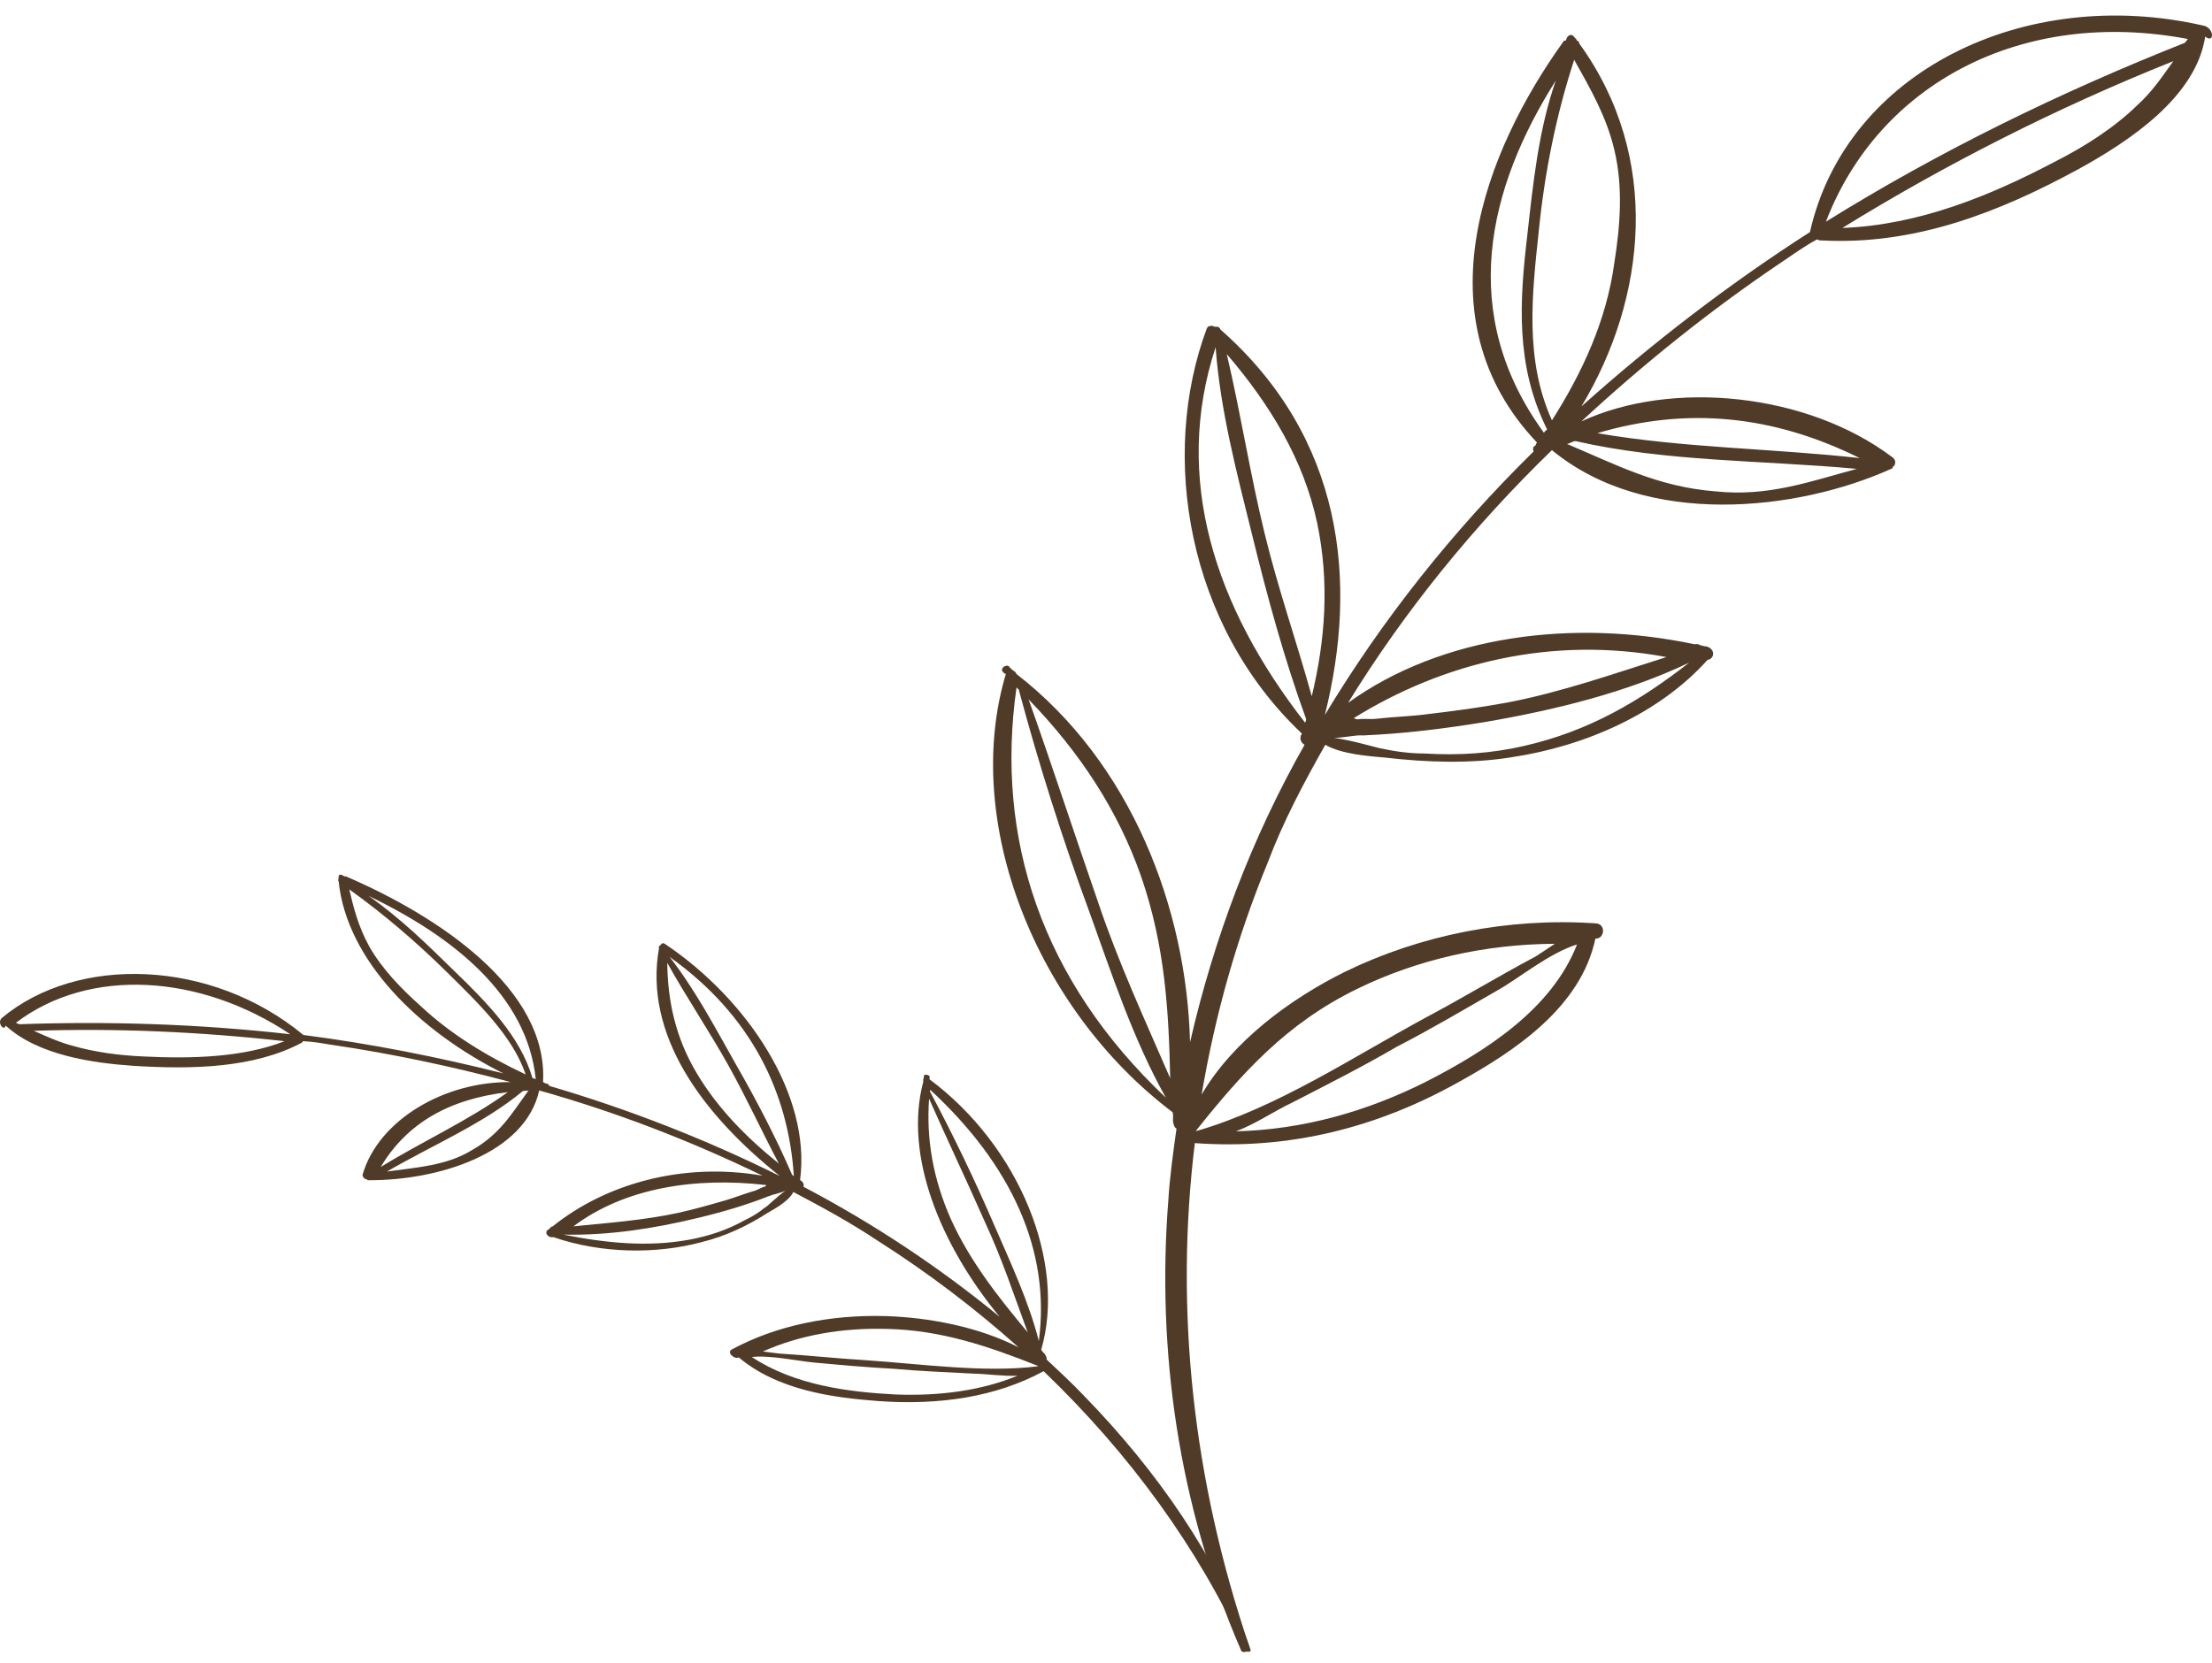 <svg width="133" height="100" viewBox="0 0 133 100" fill="none" xmlns="http://www.w3.org/2000/svg">
<path d="M132.447 1.532C121.727 -0.909 111.006 4.306 108.825 13.957C103.889 17.125 99.325 20.649 95.084 24.445C99.005 17.941 99.906 9.454 94.97 2.637C94.939 2.533 94.909 2.449 94.821 2.449C94.795 2.345 94.677 2.26 94.677 2.26C94.502 1.969 94.214 2.116 94.157 2.43C94.157 2.43 94.157 2.43 94.039 2.449C89.273 9.059 85.321 19.149 92.412 26.613C92.325 26.717 92.356 26.82 92.237 26.842C92.15 26.946 92.181 27.052 92.207 27.156C87.328 31.95 83.113 37.268 79.659 43C81.662 34.993 80.791 26.343 73.381 19.817C73.355 19.711 73.237 19.629 73.123 19.651C73.005 19.67 72.887 19.588 72.887 19.588C72.887 19.588 72.887 19.588 72.773 19.607L72.655 19.629L72.568 19.733C69.691 27.426 71.405 37.622 78.264 44.104C78.291 44.211 78.177 44.211 78.203 44.315C78.146 44.522 78.291 44.71 78.439 44.795C75.27 50.379 73.005 56.384 71.553 62.681C71.348 54.656 68.038 45.899 61.122 40.54C61.091 40.437 60.977 40.352 60.833 40.27C60.803 40.164 60.684 40.186 60.684 40.082C60.427 39.916 60.077 40.27 60.339 40.437C60.339 40.437 60.365 40.54 60.483 40.518C57.812 49.422 62.285 60.679 70.504 66.892C70.565 67.08 70.504 67.309 70.535 67.497C70.591 67.685 70.591 67.789 70.74 67.874C70.535 69.333 70.334 70.769 70.246 72.21C69.547 81.173 70.828 90.495 74.601 99.207C74.662 99.499 75.182 99.333 75.125 99.041C71.698 88.973 70.622 78.695 71.842 68.749C77.565 69.166 82.825 67.789 87.59 65.141C91.192 63.161 95.057 60.535 95.927 56.447C96.478 56.488 96.596 55.55 95.927 55.531C90.668 55.176 85.408 56.24 80.905 58.427C77.565 60.074 74.107 62.64 72.249 65.831C73.062 61.034 74.369 56.384 76.231 51.86C77.158 49.4 78.378 47.107 79.685 44.795C80.704 45.378 82.387 45.482 83.288 45.563C85.789 45.855 88.429 45.94 90.873 45.544C95.346 44.876 99.792 42.897 102.669 39.687C103.102 39.624 103.163 39.019 102.582 38.871C102.464 38.893 102.35 38.808 102.232 38.808C102.088 38.727 102.088 38.727 101.882 38.746C94.59 37.205 86.689 38.206 81.054 42.272C84.451 36.747 88.604 31.636 93.313 27.071C98.979 31.762 108.073 30.742 113.708 28.198C113.708 28.198 113.822 28.176 113.796 28.094C113.997 27.968 114.028 27.655 113.765 27.488C108.654 23.633 100.518 22.82 95.084 25.343C98.774 21.923 102.813 18.669 107.085 15.792C107.837 15.293 108.506 14.791 109.262 14.396C109.262 14.396 109.406 14.481 109.494 14.459C115.191 14.772 120.301 12.708 124.949 10.185C128.057 8.476 132.04 5.828 132.591 2.201C133.173 2.659 133.142 1.636 132.447 1.532ZM61.122 41.331C61.152 41.438 61.266 41.416 61.266 41.519C62.46 45.962 63.88 50.464 65.507 54.863C66.845 58.574 68.126 62.493 70.097 66.016C62.661 58.992 59.815 50.464 61.122 41.331ZM70.36 64.849C68.852 61.367 67.251 57.906 66.031 54.279C64.606 50.172 63.299 46.15 61.847 42.062C64.93 45.253 67.225 48.735 68.62 52.736C70.071 56.949 70.272 60.89 70.36 64.849ZM85.701 65.078C82.156 66.851 78.352 67.936 74.312 68.04C75.532 67.582 76.551 66.851 77.74 66.289C79.803 65.226 81.954 64.14 83.987 62.951C86.051 61.891 88.053 60.702 90.086 59.534C91.249 58.888 93.169 57.304 94.821 56.802C93.313 60.661 89.418 63.183 85.701 65.078ZM81.605 59.472C85.238 57.699 89.304 56.783 93.488 56.761C93.107 57.012 92.731 57.26 92.356 57.511C90.117 58.7 87.997 59.992 85.758 61.181C81.373 63.557 76.839 66.581 72.017 67.999C72.017 67.999 72.017 67.999 71.899 68.018C74.688 64.517 77.364 61.536 81.605 59.472ZM78.466 43.458C73.035 36.496 70.504 28.759 73.092 20.881C73.355 24.611 74.369 28.467 75.3 32.223C76.201 35.891 77.215 39.624 78.527 43.229C78.527 43.229 78.553 43.333 78.466 43.458ZM76.026 32.035C75.156 28.467 74.601 24.863 73.761 21.295C76.376 24.342 78.378 27.655 79.191 31.429C79.948 35.015 79.685 38.498 78.872 41.874C77.972 38.623 76.839 35.392 76.026 32.035ZM100.199 39.517C97.029 40.518 93.894 41.626 90.642 42.25C89.072 42.542 87.358 42.771 85.758 42.959C84.801 43.085 83.812 43.104 82.737 43.229C82.418 43.27 82.068 43.21 81.749 43.251C81.635 43.27 81.548 43.27 81.399 43.188C86.746 39.872 93.282 38.225 100.199 39.517ZM81.954 44.23C84.451 44.126 86.921 43.813 89.33 43.417C93.457 42.708 97.816 41.645 101.563 39.853C98.599 42.166 95.521 43.979 91.656 44.857C89.68 45.316 87.734 45.441 85.614 45.316C84.827 45.316 83.931 45.209 83.113 45.024C82.999 45.042 81.342 44.522 80.21 44.377C80.791 44.377 81.517 44.189 81.954 44.23ZM92.85 26.052C87.59 18.857 89.479 11.268 93.545 4.846C92.5 7.829 92.181 11.039 91.831 14.145C91.367 18.086 91.105 21.985 93.02 25.819C92.933 25.945 92.819 25.945 92.85 26.052ZM111.82 27.551C106.617 26.968 101.213 26.946 96.045 26.052C101.388 24.467 106.56 24.944 111.82 27.551ZM111.645 28.198C108.855 28.947 106.328 29.886 103.163 29.553C99.674 29.283 97.178 27.947 94.214 26.698C94.415 26.676 94.502 26.55 94.734 26.528C100.199 27.78 106.009 27.677 111.645 28.198ZM93.313 25.28C91.656 21.609 92.119 17.668 92.526 13.853C92.876 10.352 93.575 6.891 94.651 3.597C95.608 5.307 96.596 7.017 97.06 8.996C97.611 11.268 97.409 13.646 97.06 15.833C96.596 19.253 95.145 22.403 93.313 25.28ZM128.551 6.286C127.131 7.682 125.329 8.83 123.471 9.768C119.663 11.77 115.365 13.539 110.775 13.709C116.992 9.872 123.642 6.493 130.676 3.678C130.095 4.472 129.452 5.473 128.551 6.286ZM131.371 2.574C123.847 5.555 116.555 9.122 109.787 13.332C112.952 5.078 121.521 0.447 131.546 2.345C131.546 2.345 131.459 2.47 131.371 2.574Z" fill="#503B29"/>
<path d="M0.343 61.681C2.293 63.475 5.603 63.934 8.016 64.1C11.618 64.329 15.278 64.225 18.124 62.722C18.185 62.704 18.211 62.619 18.211 62.619C18.823 62.641 19.374 62.744 20.013 62.848C23.558 63.369 27.192 64.141 30.707 65.079C26.698 65.038 22.771 67.372 21.814 70.604C21.757 70.751 21.901 70.917 22.076 70.939C22.107 71.002 22.164 70.98 22.164 70.98C26.317 71.002 31.577 69.396 32.42 65.581C37.011 66.873 41.514 68.602 45.843 70.707C41.02 69.876 36.399 71.209 33.234 73.754C33.116 73.794 33.116 73.794 33.085 73.857C33.028 73.879 33.002 73.961 32.941 73.961C32.678 74.171 33.028 74.482 33.26 74.4C36.224 75.42 39.508 75.42 42.153 74.711C43.635 74.356 44.999 73.691 46.162 72.941C46.595 72.69 47.438 72.232 47.701 71.689C49.445 72.605 51.128 73.525 52.755 74.607C55.806 76.546 58.626 78.695 61.241 81.029C58.797 79.778 55.806 79.235 53.279 79.153C49.878 79.05 46.625 79.737 44.011 81.155C43.661 81.321 44.155 81.779 44.417 81.635C46.743 83.593 49.996 84.051 52.785 84.261C56.502 84.531 59.903 84.01 62.749 82.466C67.921 87.43 72.049 93.099 74.838 99.23C74.925 99.396 75.271 99.377 75.183 99.189C73.207 93.705 69.605 88.493 65.162 83.928C64.463 83.197 63.68 82.466 62.924 81.757C62.955 81.676 62.924 81.635 62.867 81.51C62.806 81.384 62.662 81.299 62.605 81.174C64.118 75.963 61.328 68.957 55.863 64.89C55.925 64.872 55.894 64.809 55.894 64.809C55.951 64.661 55.601 64.558 55.544 64.705C55.575 64.768 55.518 64.787 55.544 64.831C55.518 64.912 55.487 64.975 55.518 65.038C54.324 69.499 56.563 74.899 60.104 79.194C56.475 76.213 52.523 73.587 48.313 71.376C48.339 71.294 48.339 71.168 48.225 71.062C48.195 71.002 48.138 71.021 48.107 70.958C48.776 65.913 44.999 60.137 39.971 56.761L39.883 56.721L39.827 56.739C39.77 56.761 39.77 56.761 39.77 56.761C39.77 56.761 39.739 56.843 39.682 56.865C39.626 56.887 39.595 56.968 39.626 57.012C38.694 62.202 42.179 66.977 46.888 70.729C42.441 68.52 37.794 66.707 33.028 65.308C33.002 65.245 32.971 65.185 32.853 65.163C32.797 65.185 32.766 65.123 32.652 65.079C32.971 59.472 26.317 55.073 20.769 52.695C20.712 52.717 20.712 52.717 20.712 52.717C20.537 52.57 20.332 52.551 20.362 52.758C20.362 52.758 20.332 52.843 20.362 52.883C20.306 52.905 20.332 52.965 20.362 53.009C20.857 57.784 25.215 62.035 30.269 64.558C26.291 63.557 22.277 62.766 18.242 62.245C12.694 57.659 4.645 57.43 0.111 61.223C-0.208 61.514 0.256 62.057 0.343 61.681ZM62.461 80.653C61.879 78.341 60.773 75.962 59.785 73.691C58.626 71.002 57.319 68.269 55.925 65.662C55.894 65.6 55.951 65.581 55.925 65.537C60.804 70.042 63.186 75.213 62.461 80.653ZM57.17 73.314C56.095 70.877 55.688 68.499 55.863 66.079C56.969 68.583 58.132 71.021 59.234 73.525C60.253 75.712 60.978 77.923 61.792 80.132C60.021 78.005 58.333 75.878 57.17 73.314ZM45.204 81.613C46.306 81.487 48.02 81.864 48.951 81.946C50.547 82.093 52.147 82.237 53.743 82.322C55.343 82.466 56.969 82.529 58.565 82.614C59.44 82.636 60.34 82.78 61.18 82.739C59.002 83.633 56.502 83.969 53.83 83.866C50.984 83.718 47.758 83.301 45.204 81.613ZM62.43 82.156C62.373 82.175 62.373 82.175 62.373 82.175C59.177 82.573 55.4 82.03 51.998 81.801C50.258 81.695 48.571 81.51 46.831 81.403C46.511 81.362 46.188 81.321 45.869 81.28C48.077 80.298 50.634 79.84 53.393 79.925C56.589 80.007 59.378 80.945 62.43 82.156ZM47.613 70.626C46.656 68.417 45.493 66.183 44.273 64.059C43.023 61.847 41.833 59.576 40.264 57.552C45.23 61.097 47.412 65.788 47.731 70.729C47.644 70.688 47.613 70.626 47.613 70.626ZM46.831 69.979C44.855 68.395 43.11 66.6 41.89 64.539C40.583 62.349 40.146 60.137 40.12 57.906C41.278 59.993 42.647 62.013 43.81 64.1C44.911 66.079 45.812 68.062 46.831 69.979ZM46.074 71.272C46.044 71.353 45.987 71.376 45.93 71.376C45.755 71.438 45.58 71.542 45.405 71.605C44.767 71.793 44.242 72 43.691 72.169C42.76 72.439 41.746 72.731 40.784 72.941C38.782 73.377 36.631 73.543 34.48 73.754C37.531 71.46 41.746 70.77 46.074 71.272ZM47.237 71.605C46.713 71.959 46.074 72.627 45.987 72.627C45.637 72.919 45.204 73.189 44.793 73.377C43.748 73.961 42.647 74.337 41.396 74.566C38.957 75.002 36.486 74.773 33.872 74.252C36.661 74.315 39.451 73.857 41.947 73.252C43.429 72.897 44.855 72.48 46.219 71.94C46.481 71.834 46.944 71.752 47.237 71.605ZM32.014 64.831C31.284 62.349 29.338 60.347 27.305 58.386C25.709 56.824 24.079 55.218 22.164 53.884C27.248 56.322 31.695 59.867 32.215 64.912C32.184 64.872 32.101 64.872 32.014 64.831ZM30.532 65.684C28.206 67.372 25.36 68.665 22.89 70.186C24.459 67.56 26.986 66.102 30.532 65.684ZM31.432 65.621C31.546 65.581 31.664 65.621 31.778 65.581C30.794 66.936 30.064 68.229 28.35 69.186C26.842 70.105 25.067 70.208 23.265 70.459C25.998 68.875 29.107 67.56 31.432 65.621ZM25.303 60.514C24.109 59.45 22.946 58.242 22.194 56.906C21.552 55.739 21.263 54.612 21.001 53.489C23.064 54.967 25.01 56.636 26.811 58.408C28.757 60.325 30.82 62.305 31.607 64.621C29.312 63.538 27.13 62.224 25.303 60.514ZM2.031 61.995C7.028 61.828 12.082 62.057 17.11 62.619C14.609 63.598 11.531 63.682 8.624 63.538C7.203 63.475 5.721 63.287 4.352 62.892C3.482 62.66 2.699 62.286 2.031 61.995ZM0.955 61.514C5.371 58.157 12.025 58.575 17.455 62.202C11.938 61.577 6.477 61.411 1.156 61.599C1.042 61.555 0.955 61.514 0.955 61.514Z" fill="#503B29"/>
</svg>
